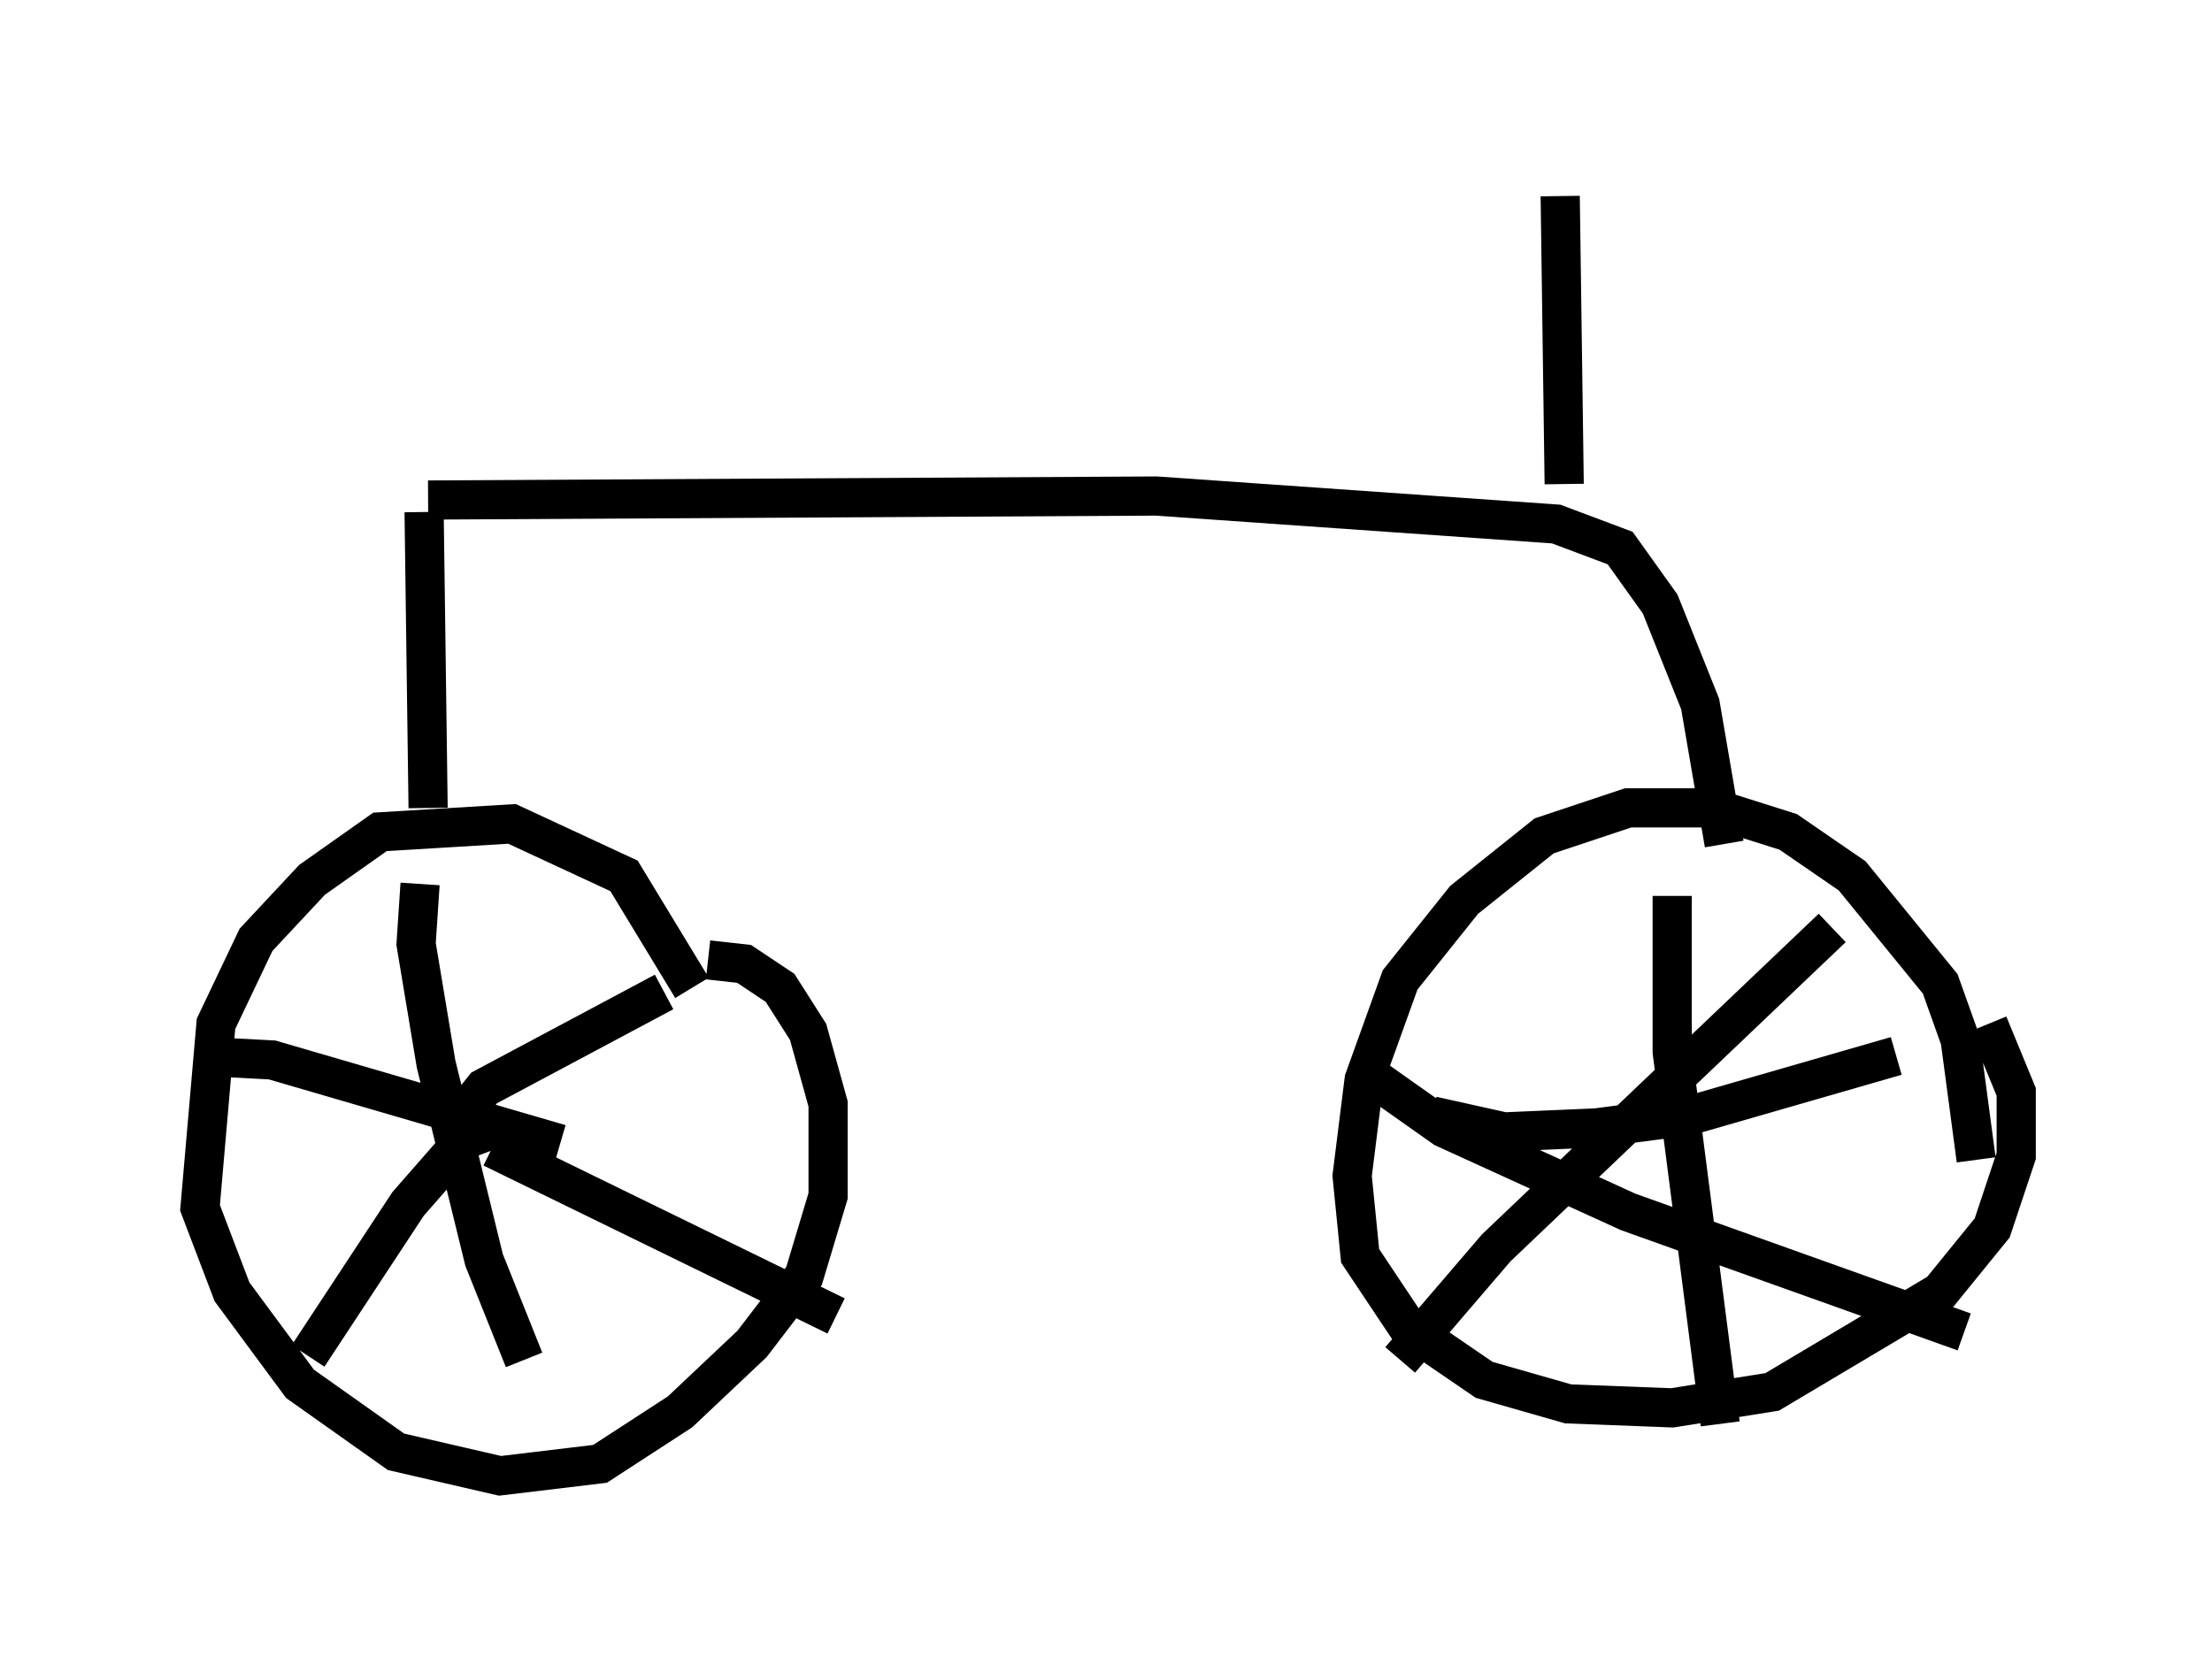 <?xml version="1.0" encoding="utf-8" ?>
<svg baseProfile="full" height="42.667" version="1.1" width="56.448" xmlns="http://www.w3.org/2000/svg" xmlns:ev="http://www.w3.org/2001/xml-events" xmlns:xlink="http://www.w3.org/1999/xlink"><defs /><rect fill="white" height="42.667" width="56.448" x="0" y="0" /><path d="M18.169, 27.867 m-0.51, -2.654 l-1.735, -2.858 -2.858, -1.327 l-3.369, 0.204 -1.735, 1.225 l-1.429, 1.531 -1.021, 2.144 l-0.408, 4.696 0.817, 2.144 l1.735, 2.348 2.45, 1.735 l2.654, 0.613 2.552, -0.306 l2.042, -1.327 1.838, -1.735 l1.327, -1.735 0.613, -2.042 l0.0, -2.348 -0.51, -1.838 l-0.715, -1.123 -0.919, -0.613 l-0.919, -0.102 m32.361, 5.104 l-0.408, -3.063 -0.51, -1.429 l-2.246, -2.756 -1.633, -1.123 l-1.94, -0.613 -2.144, 0.0 l-2.144, 0.715 -2.042, 1.633 l-1.633, 2.042 -0.919, 2.552 l-0.306, 2.45 0.204, 2.042 l1.225, 1.838 1.94, 1.327 l2.144, 0.613 2.654, 0.102 l2.552, -0.408 4.288, -2.552 l1.327, -1.633 0.613, -1.838 l0.0, -1.633 -0.715, -1.735 m-40.017, -3.573 l-0.102, 1.531 0.51, 3.063 l1.225, 5.002 1.021, 2.552 m-1.429, -6.431 l0.408, -0.51 4.594, -2.45 m-11.944, 1.633 l1.94, 0.102 7.35, 2.144 m-1.735, 0.102 l8.779, 4.288 m-8.677, -4.798 l-0.817, 0.306 -1.429, 1.633 l-2.552, 3.879 m34.811, -11.74 l0.0, 3.981 1.225, 9.494 m-8.779, -8.779 l1.735, 1.225 4.696, 2.144 l8.575, 3.063 m-3.369, -10.311 l-8.575, 8.167 -2.45, 2.858 m0.817, -6.227 l1.838, 0.408 2.348, -0.102 l2.348, -0.306 5.308, -1.531 m-37.465, -6.329 l-0.102, -7.554 m0.102, -0.306 l18.579, -0.102 10.208, 0.715 l1.633, 0.613 1.021, 1.429 l1.021, 2.552 0.613, 3.573 m-4.083, -9.188 l-0.102, -7.35 " fill="none" stroke="black" stroke-width="1" /></svg>